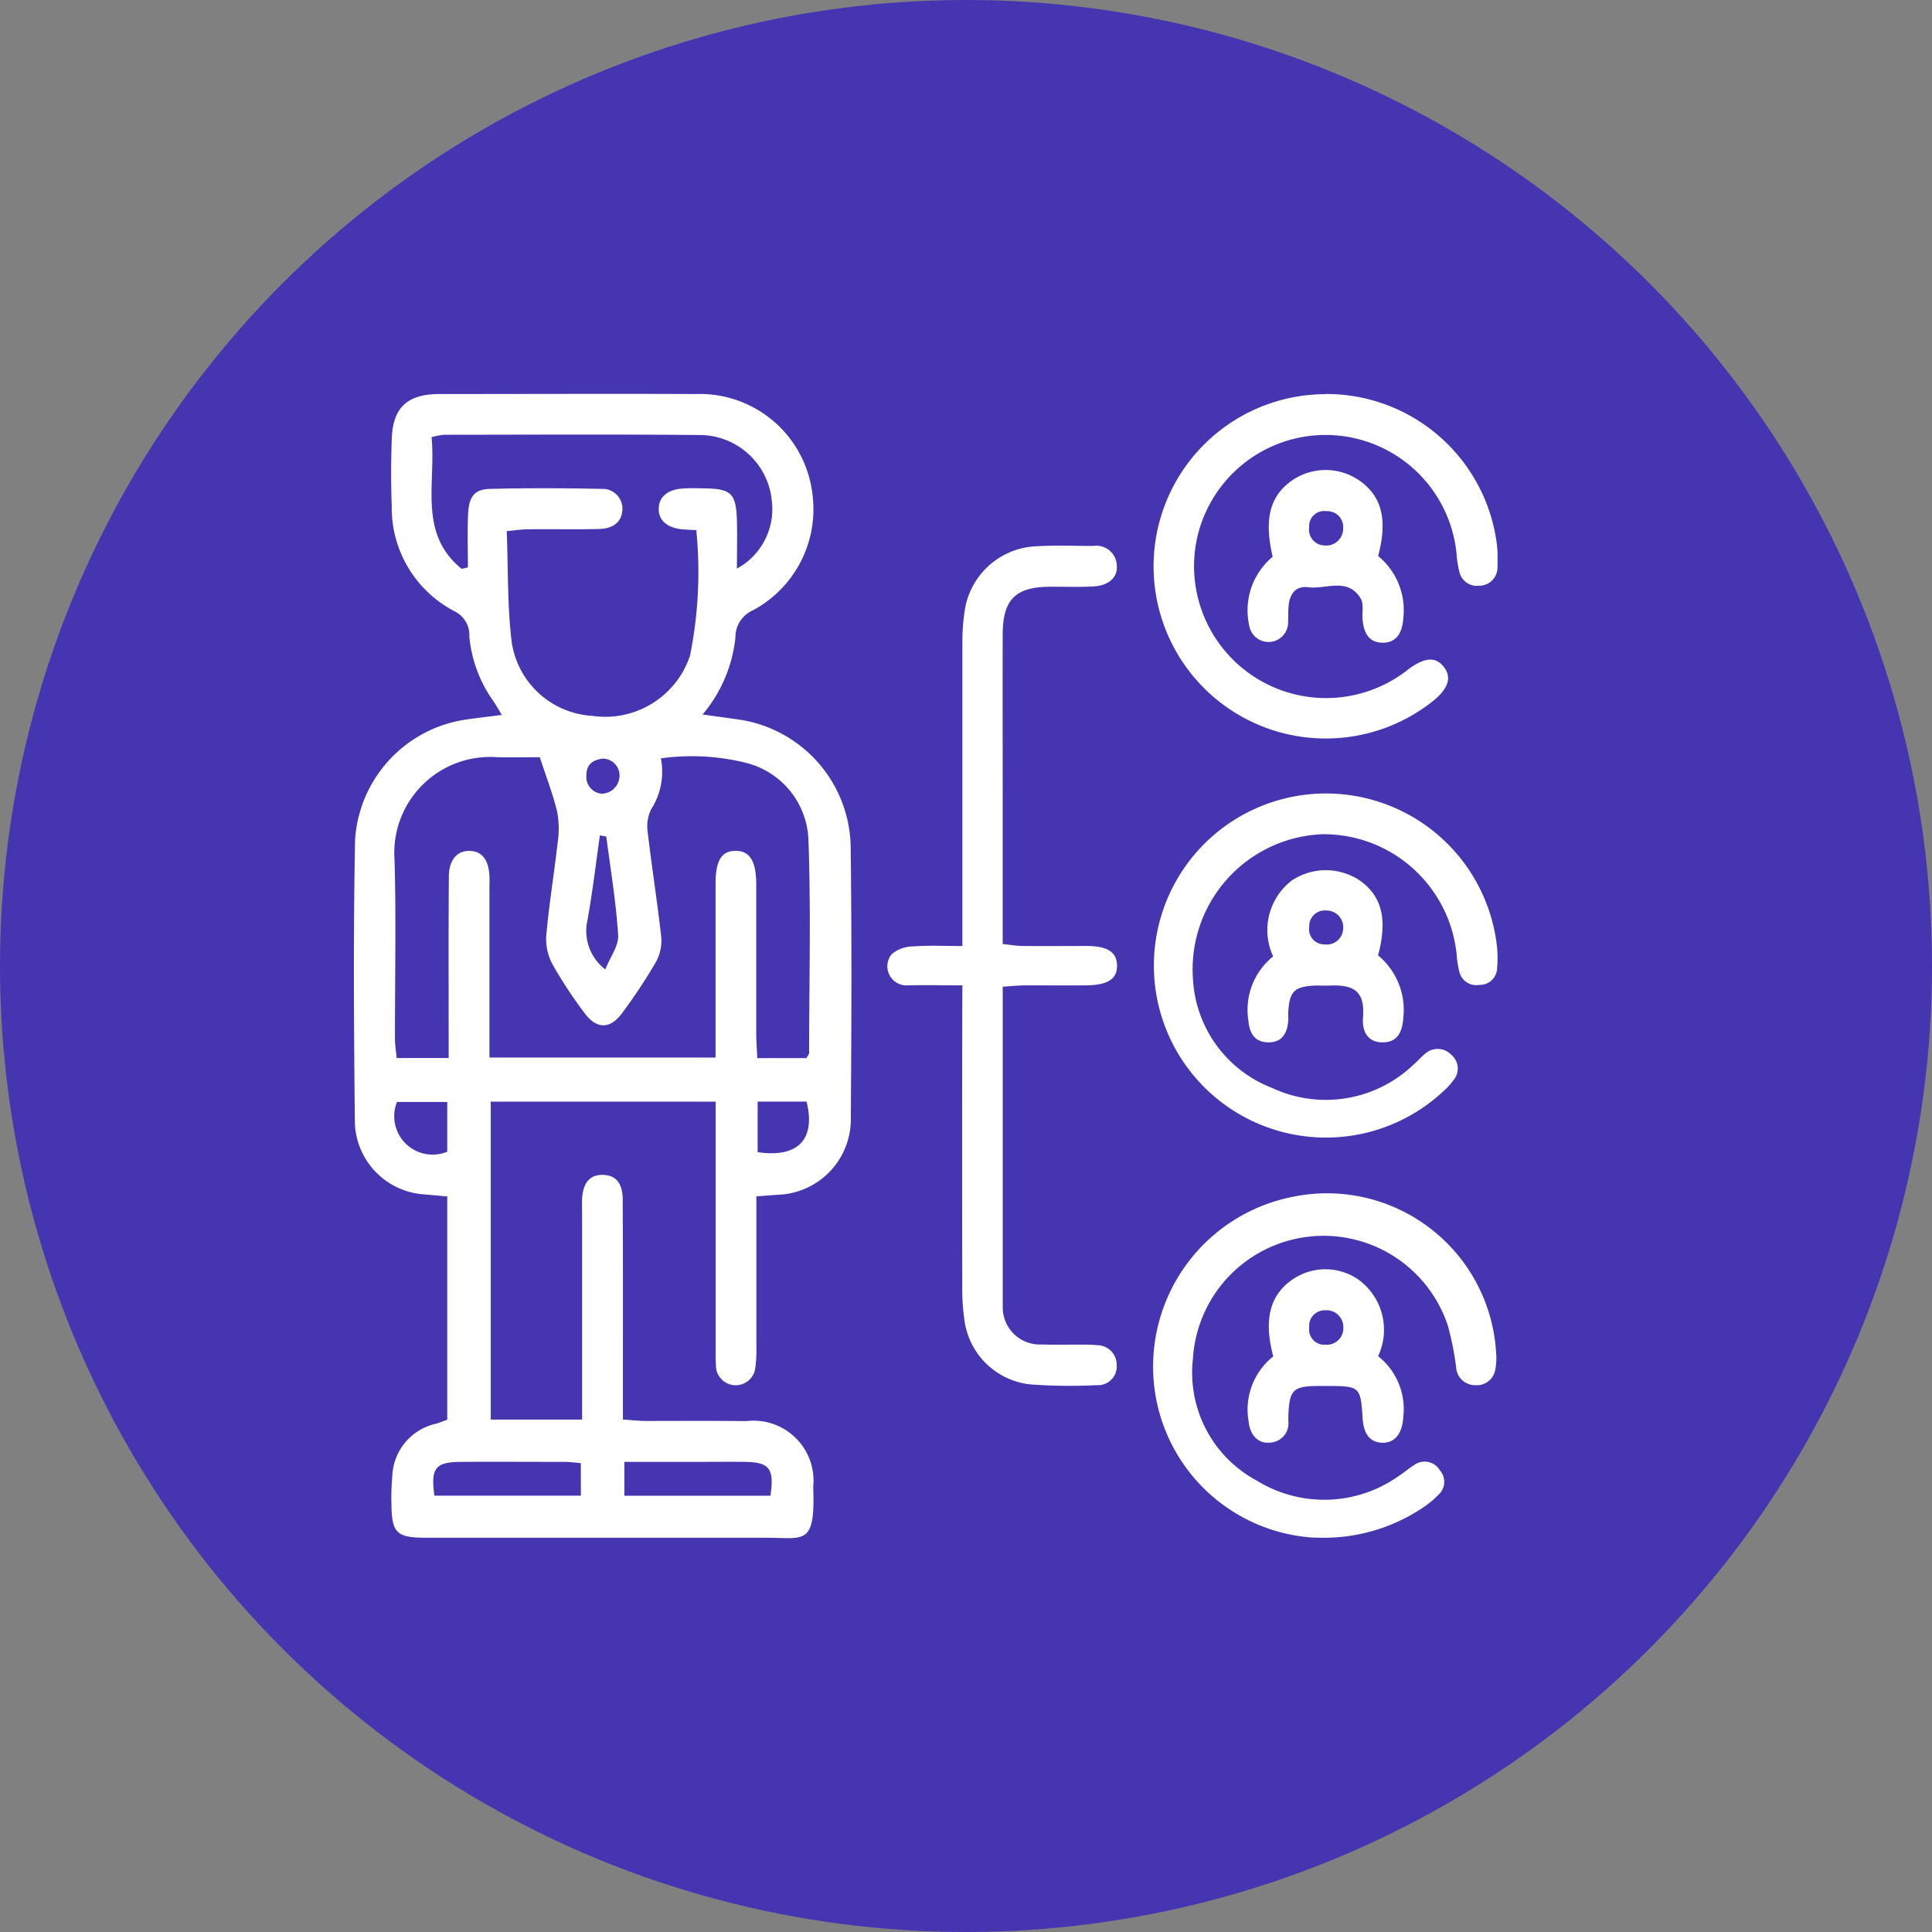 <svg xmlns="http://www.w3.org/2000/svg" xmlns:xlink="http://www.w3.org/1999/xlink" width="60" height="60" viewBox="0 0 60 60">
  <rect x="0" y="0" width="60" height="60" fill="#808080" stroke="none"/>
  <defs>
    <clipPath id="clip-path">
      <rect id="Rectángulo_402481" data-name="Rectángulo 402481" width="35.517" height="35.539" fill="#fff"/>
    </clipPath>
  </defs>
  <g id="Grupo_1102775" data-name="Grupo 1102775" transform="translate(-766.467 -3480.87)">
    <circle id="Elipse_11490" data-name="Elipse 11490" cx="30" cy="30" r="30" transform="translate(766.467 3480.87)" fill="#4635b1"/>
    <g id="Grupo_1102212" data-name="Grupo 1102212" transform="translate(777.458 3493.101)">
      <g id="Grupo_1102211" data-name="Grupo 1102211" clip-path="url(#clip-path)">
        <path id="Trazado_901846" data-name="Trazado 901846" d="M12.5,24.919c0,1.593,0,3.115,0,4.636a4.317,4.317,0,0,1-.032.69.614.614,0,0,1-1.224-.07c-.013-.184-.008-.369-.008-.554q0-3.428,0-6.856v-.784H4.251v9.874H7.088v-.773q0-2.8,0-5.609c0-.162-.007-.324,0-.485.034-.5.248-.739.643-.732s.614.244.617.758c.013,1.985.007,3.97.007,5.955v.885c.272.018.493.043.714.044,1.038,0,2.077-.008,3.115.005a1.864,1.864,0,0,1,2.081,2.045c.068,1.841-.27,1.577-1.487,1.577q-5.261,0-10.522,0c-.938,0-1.082-.142-1.09-1.074a7.2,7.2,0,0,1,.027-.829,1.734,1.734,0,0,1,1.355-1.638c.11-.029.216-.076.352-.125V24.925L2.2,24.863A2.306,2.306,0,0,1,.031,22.649C0,19.717-.019,16.785.037,13.855a4.034,4.034,0,0,1,3.415-3.735c.361-.055.724-.094,1.144-.148-.108-.175-.184-.311-.271-.439a4.117,4.117,0,0,1-.739-1.986.823.823,0,0,0-.439-.784A3.616,3.616,0,0,1,1.176,3.493c-.026-.691-.024-1.385,0-2.077C1.205.429,1.654.007,2.656.006c2.654,0,5.307-.011,7.961,0a3.521,3.521,0,0,1,3.626,3.126A3.56,3.56,0,0,1,12.4,6.718a.914.914,0,0,0-.551.855,4.423,4.423,0,0,1-1.019,2.385l1.062.148a4.066,4.066,0,0,1,3.536,3.92c.036,2.816.025,5.632.005,8.448a2.347,2.347,0,0,1-2.283,2.4l-.644.049M5.777,11.285c-.361,0-.84.007-1.32,0a2.978,2.978,0,0,0-3.194,3.192c.052,1.845.01,3.692.013,5.538,0,.2.033.4.052.612H2.943c0-.291,0-.538,0-.786,0-1.615-.007-3.231.007-4.846,0-.532.269-.818.66-.8.373.017.575.277.6.784.007.138,0,.277,0,.415v5.218h7.022c0-1.833,0-3.608,0-5.382,0-.739.183-1.036.623-1.037s.639.321.641,1.036c0,1.546,0,3.092,0,4.638,0,.246.021.491.033.762h1.526c.043-.08.083-.119.083-.158,0-2.215.061-4.431-.022-6.643a2.559,2.559,0,0,0-1.934-2.367,6.944,6.944,0,0,0-2.648-.14,2.157,2.157,0,0,1-.3,1.578,1.209,1.209,0,0,0-.118.643c.129,1.1.3,2.191.426,3.29a1.377,1.377,0,0,1-.147.786,16.8,16.8,0,0,1-1.066,1.616c-.376.51-.8.5-1.177-.018A14.178,14.178,0,0,1,6.2,17.773a1.683,1.683,0,0,1-.229-.9c.085-.986.248-1.966.359-2.95a2.844,2.844,0,0,0-.018-.948c-.123-.522-.322-1.027-.538-1.692M3.348,5.436l.193-.046c0-.551-.02-1.1.006-1.652s.2-.774.68-.786c1.152-.028,2.306-.025,3.458,0a.617.617,0,0,1,.654.657c-.02.353-.264.576-.72.588-.737.019-1.476,0-2.214.01-.2,0-.392.033-.658.056.047,1.193.017,2.328.154,3.443A2.688,2.688,0,0,0,7.4,10a2.773,2.773,0,0,0,3.04-1.873,13.1,13.1,0,0,0,.194-3.893c-.227-.015-.365-.015-.5-.034-.439-.062-.68-.3-.667-.646s.265-.572.712-.611c.229-.02.461-.01.691-.007.855.01,1,.152,1.026,1.01.012.473,0,.946,0,1.481a2.1,2.1,0,0,0,1.085-2.089,2.257,2.257,0,0,0-2.3-2.059C8.057,1.254,5.428,1.269,2.8,1.271a2.4,2.4,0,0,0-.387.074c.142,1.434-.425,2.987.935,4.091m3.7,27.771c-.18-.015-.336-.038-.492-.038-1.082,0-2.163-.007-3.244,0-.783.005-.932.2-.81,1.05H7.05ZM8.4,34.22h4.537c.124-.85-.028-1.042-.81-1.051-.505-.006-1.011,0-1.516,0H8.4ZM7.808,17.874c.157-.392.417-.731.4-1.051-.065-1.026-.234-2.045-.368-3.066,0-.014-.075-.019-.2-.047-.126.882-.228,1.764-.386,2.636a1.508,1.508,0,0,0,.553,1.529M2.9,23.536V21.992H1.339A1.191,1.191,0,0,0,2.9,23.536m9.639.014c1.259.187,1.808-.4,1.52-1.57h-1.52Zm-4.8-12.222c-.31.035-.518.176-.517.514a.522.522,0,0,0,.463.576.564.564,0,0,0,.565-.558.522.522,0,0,0-.511-.531" transform="translate(-0.001 0)" fill="#fff"/>
        <path id="Trazado_901847" data-name="Trazado 901847" d="M121.941,47.718c-.637,0-1.163-.014-1.689,0a.594.594,0,0,1-.507-.968,1.056,1.056,0,0,1,.676-.242c.476-.036.956-.011,1.52-.011v-.9q0-4.259,0-8.517a6.358,6.358,0,0,1,.067-.964,2.345,2.345,0,0,1,2.2-2.032c.6-.038,1.2-.012,1.8-.013a.636.636,0,0,1,.727.582c.047.373-.231.646-.708.675-.46.027-.923.007-1.384.011-1.056.009-1.446.4-1.45,1.476-.006,1.777,0,3.555,0,5.332v4.288c.227.023.423.058.62.06.669.007,1.338,0,2.007,0,.632.007.909.191.923.592.015.426-.277.624-.952.631-.623.006-1.246,0-1.869,0-.224,0-.448.024-.728.041v.668q0,4.466,0,8.933c0,.115,0,.231,0,.346a1.151,1.151,0,0,0,1.2,1.165c.415.016.831,0,1.246.006a4.018,4.018,0,0,1,.484.016.609.609,0,0,1,.609.63.58.58,0,0,1-.618.611,16.789,16.789,0,0,1-2.074-.024,2.312,2.312,0,0,1-2.042-2.041,6.605,6.605,0,0,1-.063-.965q-.007-4.224,0-8.448Z" transform="translate(-103.044 -29.348)" fill="#fff"/>
        <path id="Trazado_901848" data-name="Trazado 901848" d="M184.678.038A5.337,5.337,0,0,1,190,4.718a4.061,4.061,0,0,1,.017.691.566.566,0,0,1-.567.583.558.558,0,0,1-.618-.443,3.1,3.1,0,0,1-.085-.544,4.087,4.087,0,0,0-8.112-.2,4.1,4.1,0,0,0,6.537,3.843c.037-.027.072-.057.11-.084.5-.36.835-.369,1.083-.031.227.31.128.633-.3,1a5.347,5.347,0,1,1-3.376-9.49" transform="translate(-154.503 -0.033)" fill="#fff"/>
        <path id="Trazado_901849" data-name="Trazado 901849" d="M180.6,95.37a3.847,3.847,0,0,0,2.468,3.413,3.937,3.937,0,0,0,4.381-.726c.123-.1.227-.231.353-.331a.582.582,0,0,1,.816.018.557.557,0,0,1,.063.807,1.832,1.832,0,0,1-.278.307,5.343,5.343,0,0,1-8.9-2.776,5.344,5.344,0,1,1,10.52-1.853,3.6,3.6,0,0,1,.024.828.532.532,0,0,1-.544.521.543.543,0,0,1-.631-.414,3.189,3.189,0,0,1-.083-.545A4.151,4.151,0,0,0,184.6,90.9a4.2,4.2,0,0,0-4,4.474" transform="translate(-154.544 -77.223)" fill="#fff"/>
        <path id="Trazado_901850" data-name="Trazado 901850" d="M184.213,190.053a5.319,5.319,0,0,1-4.992-4.92,5.375,5.375,0,0,1,4.348-5.671,5.259,5.259,0,0,1,6.29,4.845,1.829,1.829,0,0,1-.019.481.581.581,0,0,1-.623.529.591.591,0,0,1-.6-.561,9.174,9.174,0,0,0-.255-1.283,4.065,4.065,0,0,0-7.92,1.042,3.8,3.8,0,0,0,1.982,3.764,3.989,3.989,0,0,0,4.387-.125c.175-.111.332-.25.508-.36a.548.548,0,0,1,.79.163.538.538,0,0,1-.032.755,3,3,0,0,1-.534.436,5.524,5.524,0,0,1-3.334.9" transform="translate(-154.387 -154.53)" fill="#fff"/>
        <path id="Trazado_901851" data-name="Trazado 901851" d="M201.3,109.51a1.94,1.94,0,0,1,.579-2.357,1.9,1.9,0,0,1,2.141.02c.661.49.834,1.194.538,2.306a2.191,2.191,0,0,1,.785,1.928c-.033.514-.224.756-.609.772-.414.018-.685-.239-.643-.783.064-.826-.308-1.012-1.036-.98-.161.007-.323-.006-.484,0-.614.036-.762.187-.8.8-.005.092,0,.185,0,.277-.037.461-.233.682-.606.686s-.595-.205-.633-.671a2.124,2.124,0,0,1,.77-2m1.6-.371a.508.508,0,0,0,.572-.47.523.523,0,0,0-.53-.583.484.484,0,0,0-.523.511.468.468,0,0,0,.481.541" transform="translate(-172.752 -92.039)" fill="#fff"/>
        <path id="Trazado_901852" data-name="Trazado 901852" d="M201.288,19.774c-.275-1.182-.081-1.9.624-2.381a1.84,1.84,0,0,1,2.08.025c.69.489.872,1.212.572,2.338a2.17,2.17,0,0,1,.78,1.944c-.035.5-.256.749-.64.747s-.59-.245-.625-.753c-.014-.206.041-.453-.052-.612-.4-.679-1.077-.287-1.631-.358-.4-.051-.581.217-.613.588-.016.183-.006.369-.017.553a.607.607,0,0,1-1.2.073,2.169,2.169,0,0,1,.726-2.164m1.666-1.412a.465.465,0,0,0-.535.494.49.49,0,0,0,.47.57.525.525,0,0,0,.585-.538.491.491,0,0,0-.519-.526" transform="translate(-172.756 -14.718)" fill="#fff"/>
        <path id="Trazado_901853" data-name="Trazado 901853" d="M201.306,199.034c-.3-1.136-.1-1.889.584-2.369a1.8,1.8,0,0,1,2.074,0,1.927,1.927,0,0,1,.6,2.371,2.088,2.088,0,0,1,.782,1.888c-.029.525-.274.816-.664.8-.372-.016-.571-.273-.6-.78-.06-.953-.089-.981-1.065-.983-.115,0-.23,0-.345,0-.746.011-.859.125-.894.89,0,.069,0,.138,0,.207a.6.6,0,0,1-.564.661c-.347.044-.623-.206-.667-.637a2.11,2.11,0,0,1,.765-2.043m1.607-1.429a.481.481,0,0,0-.493.533.469.469,0,0,0,.5.536.515.515,0,0,0,.558-.559.521.521,0,0,0-.561-.51" transform="translate(-172.757 -169.149)" fill="#fff"/>
      </g>
    </g>
  </g>
</svg>

